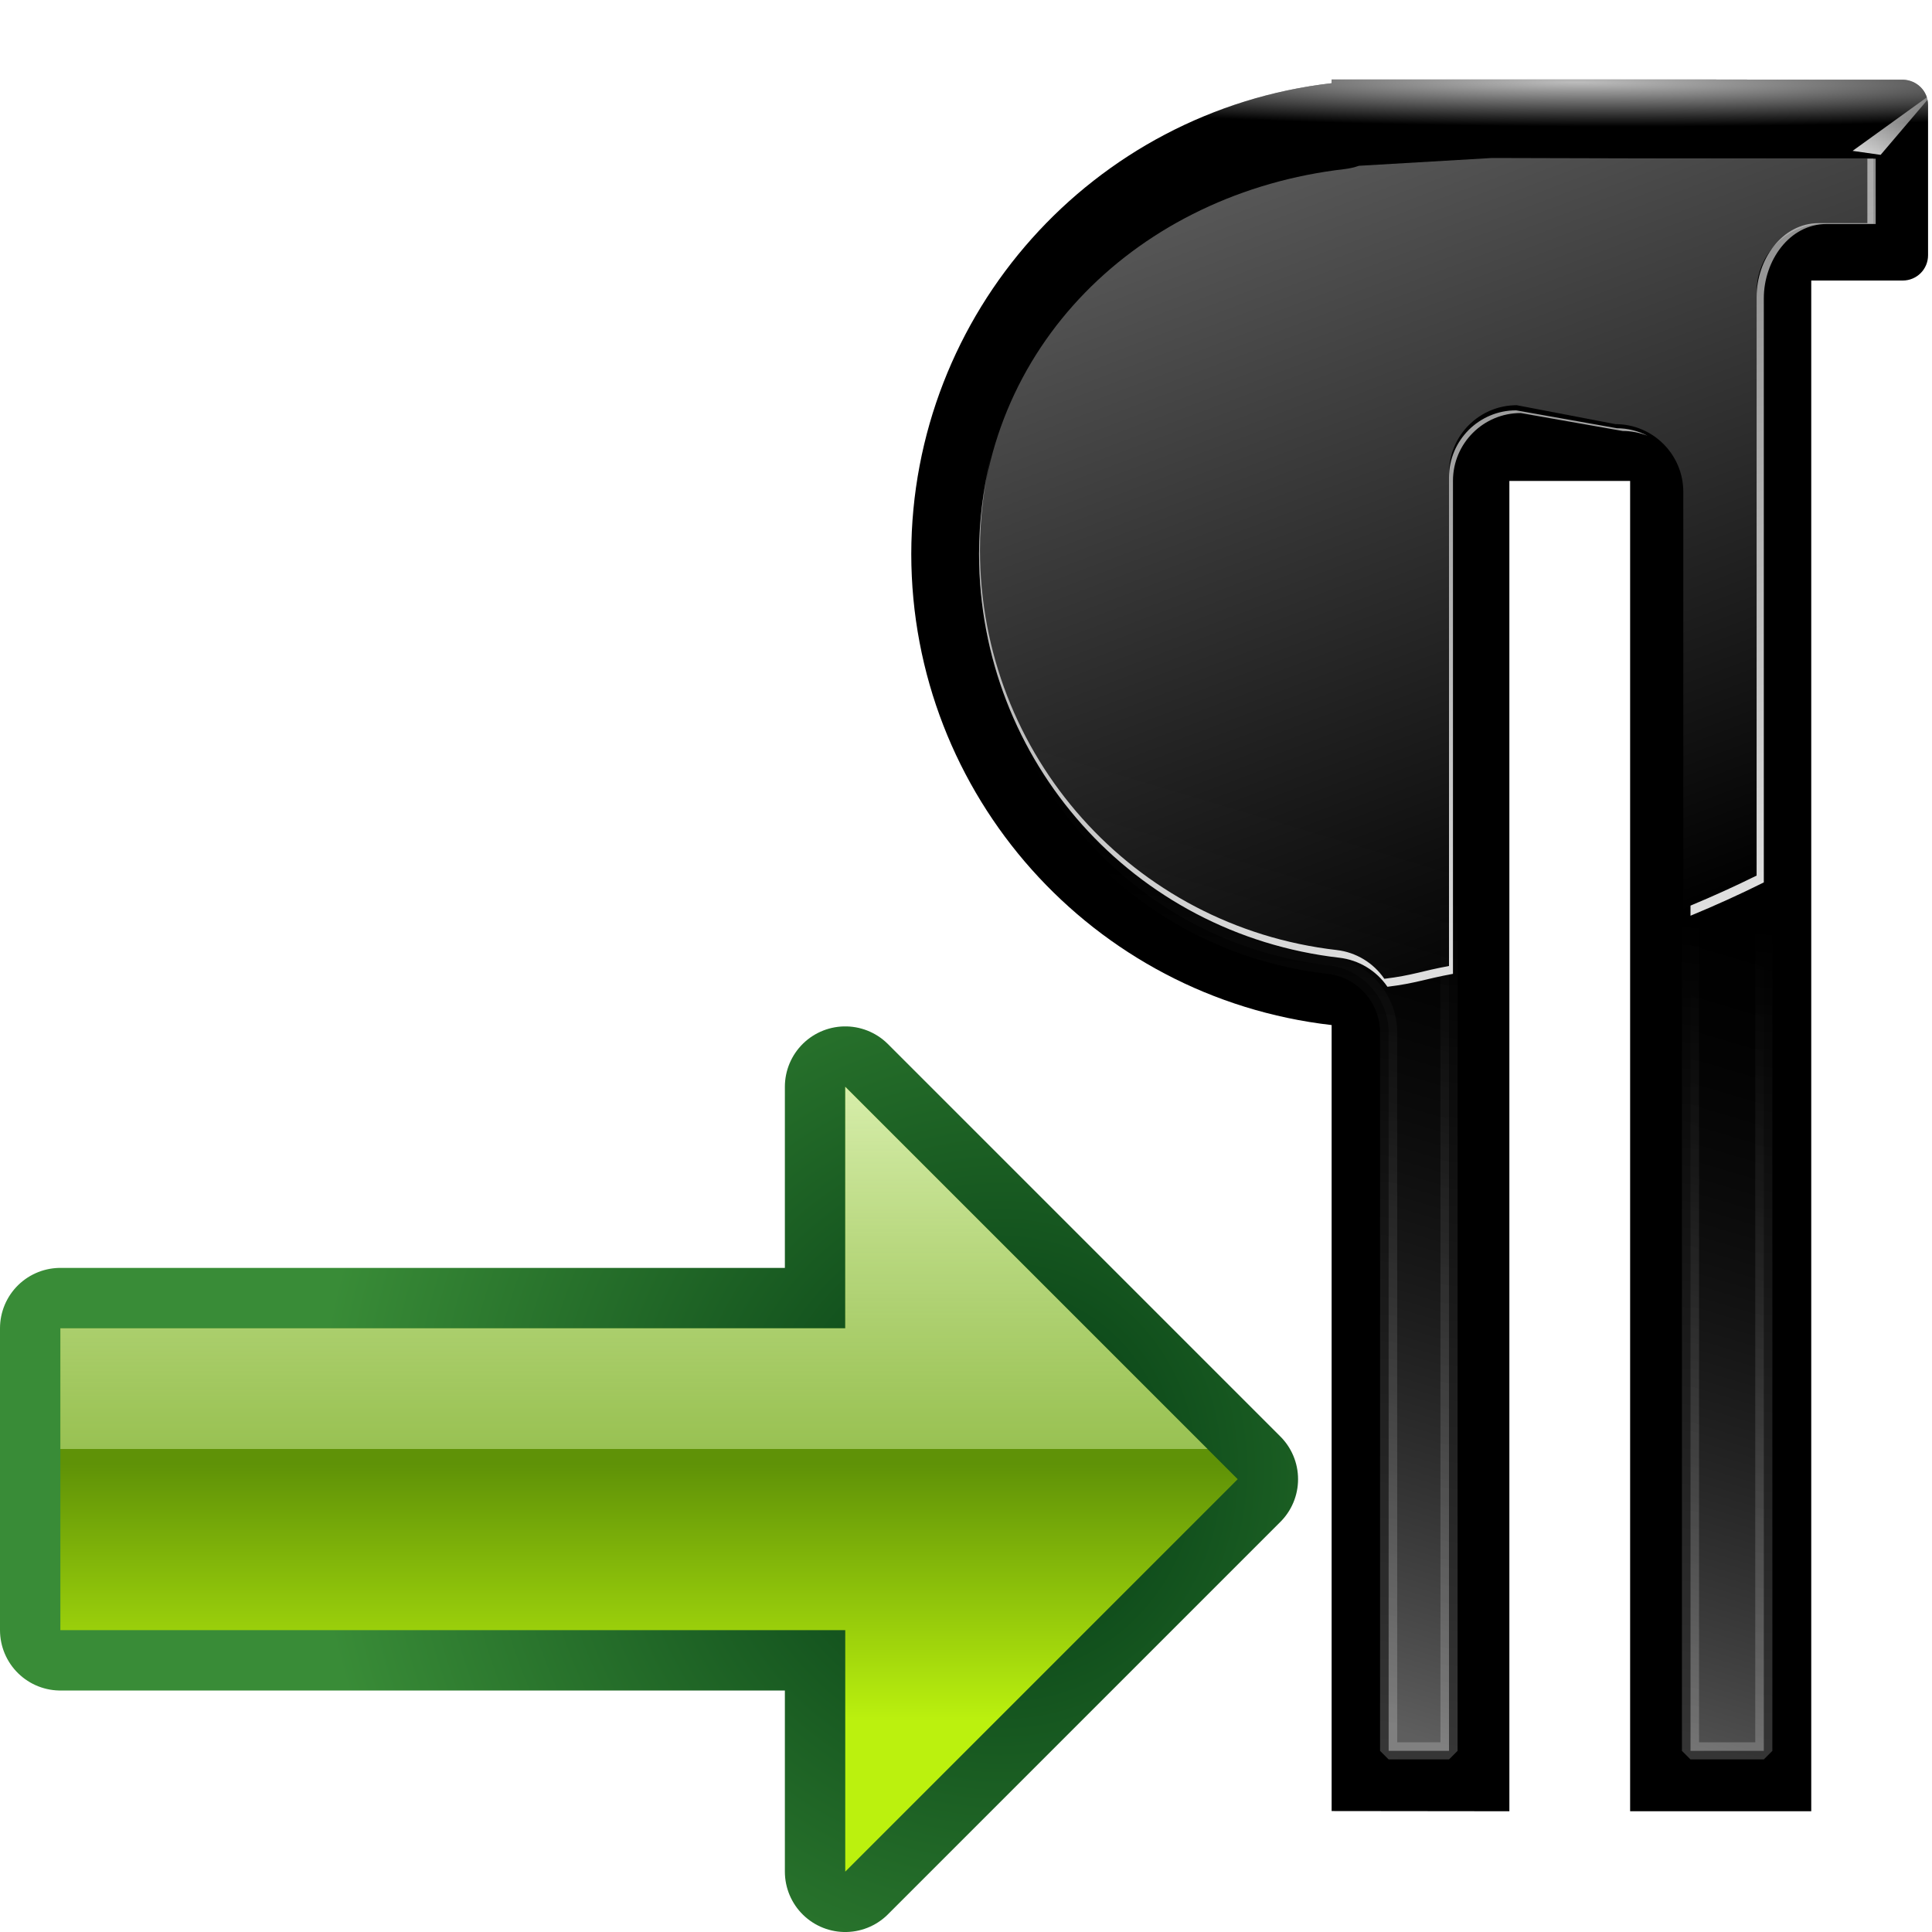 <?xml version="1.0" encoding="UTF-8" standalone="no"?>
<svg
   xmlns:dc="http://purl.org/dc/elements/1.1/"
   xmlns:cc="http://creativecommons.org/ns#"
   xmlns:rdf="http://www.w3.org/1999/02/22-rdf-syntax-ns#"
   xmlns:svg="http://www.w3.org/2000/svg"
   xmlns="http://www.w3.org/2000/svg"
   xmlns:xlink="http://www.w3.org/1999/xlink"
   xmlns:sodipodi="http://sodipodi.sourceforge.net/DTD/sodipodi-0.dtd"
   xmlns:inkscape="http://www.inkscape.org/namespaces/inkscape"
   height="128"
   viewBox="0 0 128 128"
   width="128"
   version="1.1"
   id="svg3255"
   sodipodi:docname="paralefttoright.svg"
   inkscape:version="0.92.3 (unknown)"
   inkscape:export-filename="/home/rizmut/Dokumen/Rizmut/Github/libreoffice-style-karasa-jaga/build/images_karasa_jaga/cmd/32/paralefttoright.png"
   inkscape:export-xdpi="24"
   inkscape:export-ydpi="24">
  <defs
     id="defs3259">
    <linearGradient
       inkscape:collect="always"
       xlink:href="#linearGradient4118"
       id="linearGradient4756"
       gradientUnits="userSpaceOnUse"
       gradientTransform="matrix(2.222,0,0,2.333,-464.778,-914.333)"
       x1="430"
       y1="269"
       x2="430"
       y2="275.087" />
    <linearGradient
       id="linearGradient4118">
      <stop
         id="stop4120"
         offset="0"
         style="stop-color:#e0f4b8;stop-opacity:1" />
      <stop
         id="stop4122"
         offset="1"
         style="stop-color:#92c441;stop-opacity:0.215" />
    </linearGradient>
    <linearGradient
       inkscape:collect="always"
       xlink:href="#linearGradient4112"
       id="linearGradient4754"
       gradientUnits="userSpaceOnUse"
       gradientTransform="matrix(2.222,0,0,2.333,-464.778,-914.333)"
       x1="429.3"
       y1="273.83"
       x2="429.3"
       y2="272" />
    <linearGradient
       id="linearGradient4112">
      <stop
         id="stop4114"
         offset="0"
         style="stop-color:#bbf10e;stop-opacity:1" />
      <stop
         id="stop4116"
         offset="1"
         style="stop-color:#5f9207;stop-opacity:1" />
    </linearGradient>
    <radialGradient
       inkscape:collect="always"
       xlink:href="#linearGradient4105"
       id="radialGradient4752"
       gradientUnits="userSpaceOnUse"
       gradientTransform="matrix(2.84,0,0,2.982,-729.815,-1090.778)"
       cx="429"
       cy="272"
       fx="429"
       fy="272"
       r="4" />
    <linearGradient
       id="linearGradient4105">
      <stop
         id="stop4107"
         offset="0"
         style="stop-color:#033a13;stop-opacity:1" />
      <stop
         id="stop4109"
         offset="1"
         style="stop-color:#398c37;stop-opacity:1" />
    </linearGradient>
  </defs>
  <sodipodi:namedview
     pagecolor="#ffffff"
     bordercolor="#666666"
     borderopacity="1"
     objecttolerance="10"
     gridtolerance="10"
     guidetolerance="10"
     inkscape:pageopacity="0"
     inkscape:pageshadow="2"
     inkscape:window-width="1366"
     inkscape:window-height="706"
     id="namedview3257"
     showgrid="true"
     inkscape:zoom="3.6875"
     inkscape:cx="51.672615"
     inkscape:cy="43.315771"
     inkscape:window-x="0"
     inkscape:window-y="0"
     inkscape:window-maximized="1"
     inkscape:current-layer="svg3255">
    <inkscape:grid
       type="xygrid"
       id="grid3806"
       spacingx="4"
       spacingy="4"
       empspacing="2" />
  </sodipodi:namedview>
  <linearGradient
     id="a">
    <stop
       offset="0"
       stop-color="#fff"
       id="stop3220" />
    <stop
       offset="1"
       stop-color="#fff"
       stop-opacity="0"
       id="stop3222" />
  </linearGradient>
  <linearGradient
     id="b"
     gradientUnits="userSpaceOnUse"
     x1="25.516"
     x2="82.714"
     xlink:href="#a"
     y1="-93.076"
     y2="59.479" />
  <linearGradient
     id="c"
     gradientUnits="userSpaceOnUse"
     x1="78.224"
     x2="95.31"
     y1="119.987"
     y2="62.627">
    <stop
       offset="0"
       stop-color="#5e5e5e"
       id="stop3226" />
    <stop
       offset="1"
       stop-opacity="0"
       id="stop3228" />
  </linearGradient>
  <linearGradient
     id="d"
     gradientUnits="userSpaceOnUse"
     x1="90.74"
     x2="96.131"
     xlink:href="#a"
     y1="12.072"
     y2="2.349" />
  <filter
     id="e"
     height="1.318"
     width="1.245"
     x="-.122"
     y="-.159">
    <feGaussianBlur
       stdDeviation=".275"
       id="feGaussianBlur3232" />
  </filter>
  <radialGradient
     id="f"
     cx="72.31"
     cy="22.771"
     gradientTransform="matrix(1.289,0.006,-3.9589e-4,0.082,-20.745,3.152)"
     gradientUnits="userSpaceOnUse"
     r="35.713"
     xlink:href="#a" />
  <linearGradient
     id="g"
     gradientUnits="userSpaceOnUse"
     x1="101.043"
     x2="64.526"
     xlink:href="#a"
     y1="72.676"
     y2="-60.538" />
  <linearGradient
     id="h"
     gradientUnits="userSpaceOnUse"
     x1="88.009"
     x2="95.688"
     xlink:href="#a"
     y1="145.503"
     y2="62.627" />
  <filter
     id="i"
     color-interpolation-filters="sRGB"
     height="1.006"
     width="1.01"
     x="-.005"
     y="-.003">
    <feGaussianBlur
       stdDeviation=".126"
       id="feGaussianBlur3238" />
  </filter>
  <g
     id="g3929"
     transform="translate(32)">
    <path
       id="path3241"
       d="M 56.224,5.266 V 5.513 C 40.369,7.333 28.394,20.745 28.374,36.704 28.385,52.67 40.362,66.092 56.224,67.913 V 119.987 L 68,120 V 31.865 h 8 V 120 H 88 V 18.586 h 6.061 c 0.93,0 1.678,-0.748 1.678,-1.678 V 6.959 c 0,-0.93 -0.748,-1.66 -1.678,-1.68 H 88 l -7.776,-0.013 H 68.062 Z"
       inkscape:connector-curvature="0" />
    <path
       id="path3243"
       d="M 56.224,5.266 V 5.513 C 40.369,7.333 28.394,20.745 28.374,36.704 28.385,52.67 40.362,66.092 56.224,67.913 V 119.987 L 68,120 V 31.865 h 8 V 120 H 88 V 18.586 h 6.061 c 0.93,0 1.678,-0.748 1.678,-1.678 V 6.959 c 0,-0.93 -0.748,-1.656 -1.678,-1.68 H 88 l -7.776,-0.013 H 68.062 Z"
       style="opacity:0.74;fill:url(#f)"
       inkscape:connector-curvature="0" />
    <path
       id="path3245"
       d="m 56.961,10.26 c -0.304,0.106 -0.619,0.178 -0.939,0.217 -13.623,1.564 -23.135,12.512 -23.157,26.224 2e-6,0.002 -2e-6,0.004 0,0.006 -2e-6,0.001 2e-6,0.003 0,0.004 0.014,13.717 9.529,25.68 23.157,27.245 2.267,0.261 3.978,2.179 3.979,4.461 V 116 h 4 V 32.355 c 5.83e-4,-2.48 2.011,-4.49 4.49,-4.49 l 7.02,3e-5 C 77.989,27.866 79.999,29.876 80,32.355 V 116 h 4.857 V 19.076 c 5.83e-4,-2.48 2.011,-4.49 4.49,-4.49 h 3.248 V 10.26 H 89.348 77.51 l -11.02,-3e-5 z"
       style="fill:url(#c)"
       inkscape:connector-curvature="0" />
    <path
       id="path3247"
       d="m 58.036,10.984 c -0.304,0.106 -0.619,0.178 -0.939,0.217 -13.623,1.564 -24.21,11.788 -24.232,25.5 2e-6,0.002 -2e-6,0.004 0,0.006 -2e-6,0.001 2e-6,0.003 0,0.004 0.014,13.717 10.242,25.177 23.871,26.742 1.29,0.151 2.452,0.852 3.186,1.924 C 61.822,65.143 62.136,64.34 64,64 V 31.336 c 5.83e-4,-2.48 2.011,-4.49 4.49,-4.49 l 6.543,1.254 c 2.48,5.83e-4 4.49,2.011 4.49,4.49 v 27.627 c 1.666,-0.688 3.287,-1.425 4.857,-2.207 V 19.311 c 5.83e-4,-2.48 2.011,-4.49 4.49,-4.49 H 92.119 V 10.494 H 88.871 77.033 L 66.851,10.467 Z"
       style="fill:url(#b)"
       inkscape:connector-curvature="0" />
    <path
       id="path3249"
       d="M 96.131,6.106 92.596,10.26 90.74,9.995 Z"
       style="fill:url(#d);fill-rule:evenodd;filter:url(#e)"
       inkscape:connector-curvature="0" />
    <path
       id="path3251"
       d="m 91.718,10.514 v 4.27 h -3.217 c -2.455,0.001 -4.12,2.426 -4.121,4.882 v 38.344 C 82.96,58.711 81.499,59.375 80,60 v 0.67 c 1.666,-0.688 3.287,-1.425 4.857,-2.207 V 19.764 c 5.83e-4,-2.48 1.686,-4.923 4.165,-4.923 h 3.248 V 10.514 Z M 68.447,27.186 C 65.991,27.186 64,29.177 64,31.635 V 64 c -1.846,0.337 -2.402,0.618 -4.284,0.848 -0.727,-1.062 -1.877,-1.757 -3.154,-1.906 C 43.067,61.392 32.939,50.035 32.925,36.444 c 2e-6,-0.001 -2e-6,-0.003 0,-0.004 -2e-6,-0.002 2e-6,-0.004 0,-0.006 0.003,-2.114 0.252,-4.172 0.719,-6.148 -0.504,2.059 -0.776,4.206 -0.779,6.414 2e-6,0.002 -2e-6,0.004 0,0.006 -2e-6,0.001 2e-6,0.003 0,0.004 0.014,13.717 10.242,25.177 23.871,26.742 1.29,0.151 2.452,0.852 3.186,1.924 1.901,-0.233 2.477,-0.516 4.341,-0.856 V 31.855 c 5.83e-4,-2.48 2.011,-4.49 4.49,-4.49 l 6.758,1.188 c 0.563,0.002 1.121,0.11 1.645,0.318 C 76.527,28.546 75.831,28.375 75.125,28.373 Z"
       style="fill:url(#g)"
       inkscape:connector-curvature="0" />
    <path
       id="path3253"
       style="opacity:0.56;fill:none;stroke:url(#h);stroke-width:1.134;stroke-linecap:round;stroke-linejoin:bevel;filter:url(#i)"
       d="m 56.961,10.26 c -0.304,0.106 -0.619,0.178 -0.939,0.217 -13.623,1.564 -23.135,12.512 -23.157,26.224 2e-6,0.002 -2e-6,0.004 0,0.006 -2e-6,0.001 2e-6,0.003 0,0.004 0.014,13.717 9.529,25.68 23.157,27.245 2.267,0.261 3.978,2.179 3.979,4.461 V 116 h 4 V 32.355 c 5.83e-4,-2.48 2.011,-4.49 4.49,-4.49 l 7.02,3e-5 C 77.989,27.866 79.999,29.876 80,32.355 V 116 h 4.857 V 19.076 c 5.83e-4,-2.48 2.011,-4.49 4.49,-4.49 h 3.248 V 10.26 H 89.348 77.51 l -11.02,-3e-5 z"
       inkscape:connector-curvature="0" />
  </g>
  <g
     id="g3920"
     transform="matrix(4,0,0,4,-1888,1216.001)">
    <path
       style="display:inline;fill:none;fill-opacity:1;fill-rule:evenodd;stroke:url(#radialGradient4752);stroke-width:2;stroke-linecap:round;stroke-linejoin:round;stroke-miterlimit:4;stroke-dasharray:none;stroke-opacity:1"
       d="m 473,-282 v 5 h 13 v 4 l 6.5,-6.5 -6.5,-6.5 v 4 z"
       id="path4737"
       sodipodi:nodetypes="cccccccc"
       inkscape:connector-curvature="0" />
    <path
       sodipodi:nodetypes="cccccccc"
       id="path4740"
       d="m 473,-282 v 5 h 13 v 4 l 6.5,-6.5 -6.5,-6.5 v 4 z"
       style="display:inline;fill:url(#linearGradient4754);fill-opacity:1;fill-rule:evenodd;stroke:none;stroke-width:1px;stroke-linecap:butt;stroke-linejoin:miter;stroke-opacity:1"
       inkscape:connector-curvature="0" />
    <path
       style="display:inline;fill:url(#linearGradient4756);fill-opacity:1;fill-rule:evenodd;stroke:none;stroke-width:1px;stroke-linecap:butt;stroke-linejoin:miter;stroke-opacity:1"
       d="m 473,-282 v 2 h 19 l -6,-6 v 4 z"
       id="path4744"
       sodipodi:nodetypes="cccccc"
       inkscape:connector-curvature="0" />
  </g>
</svg>
